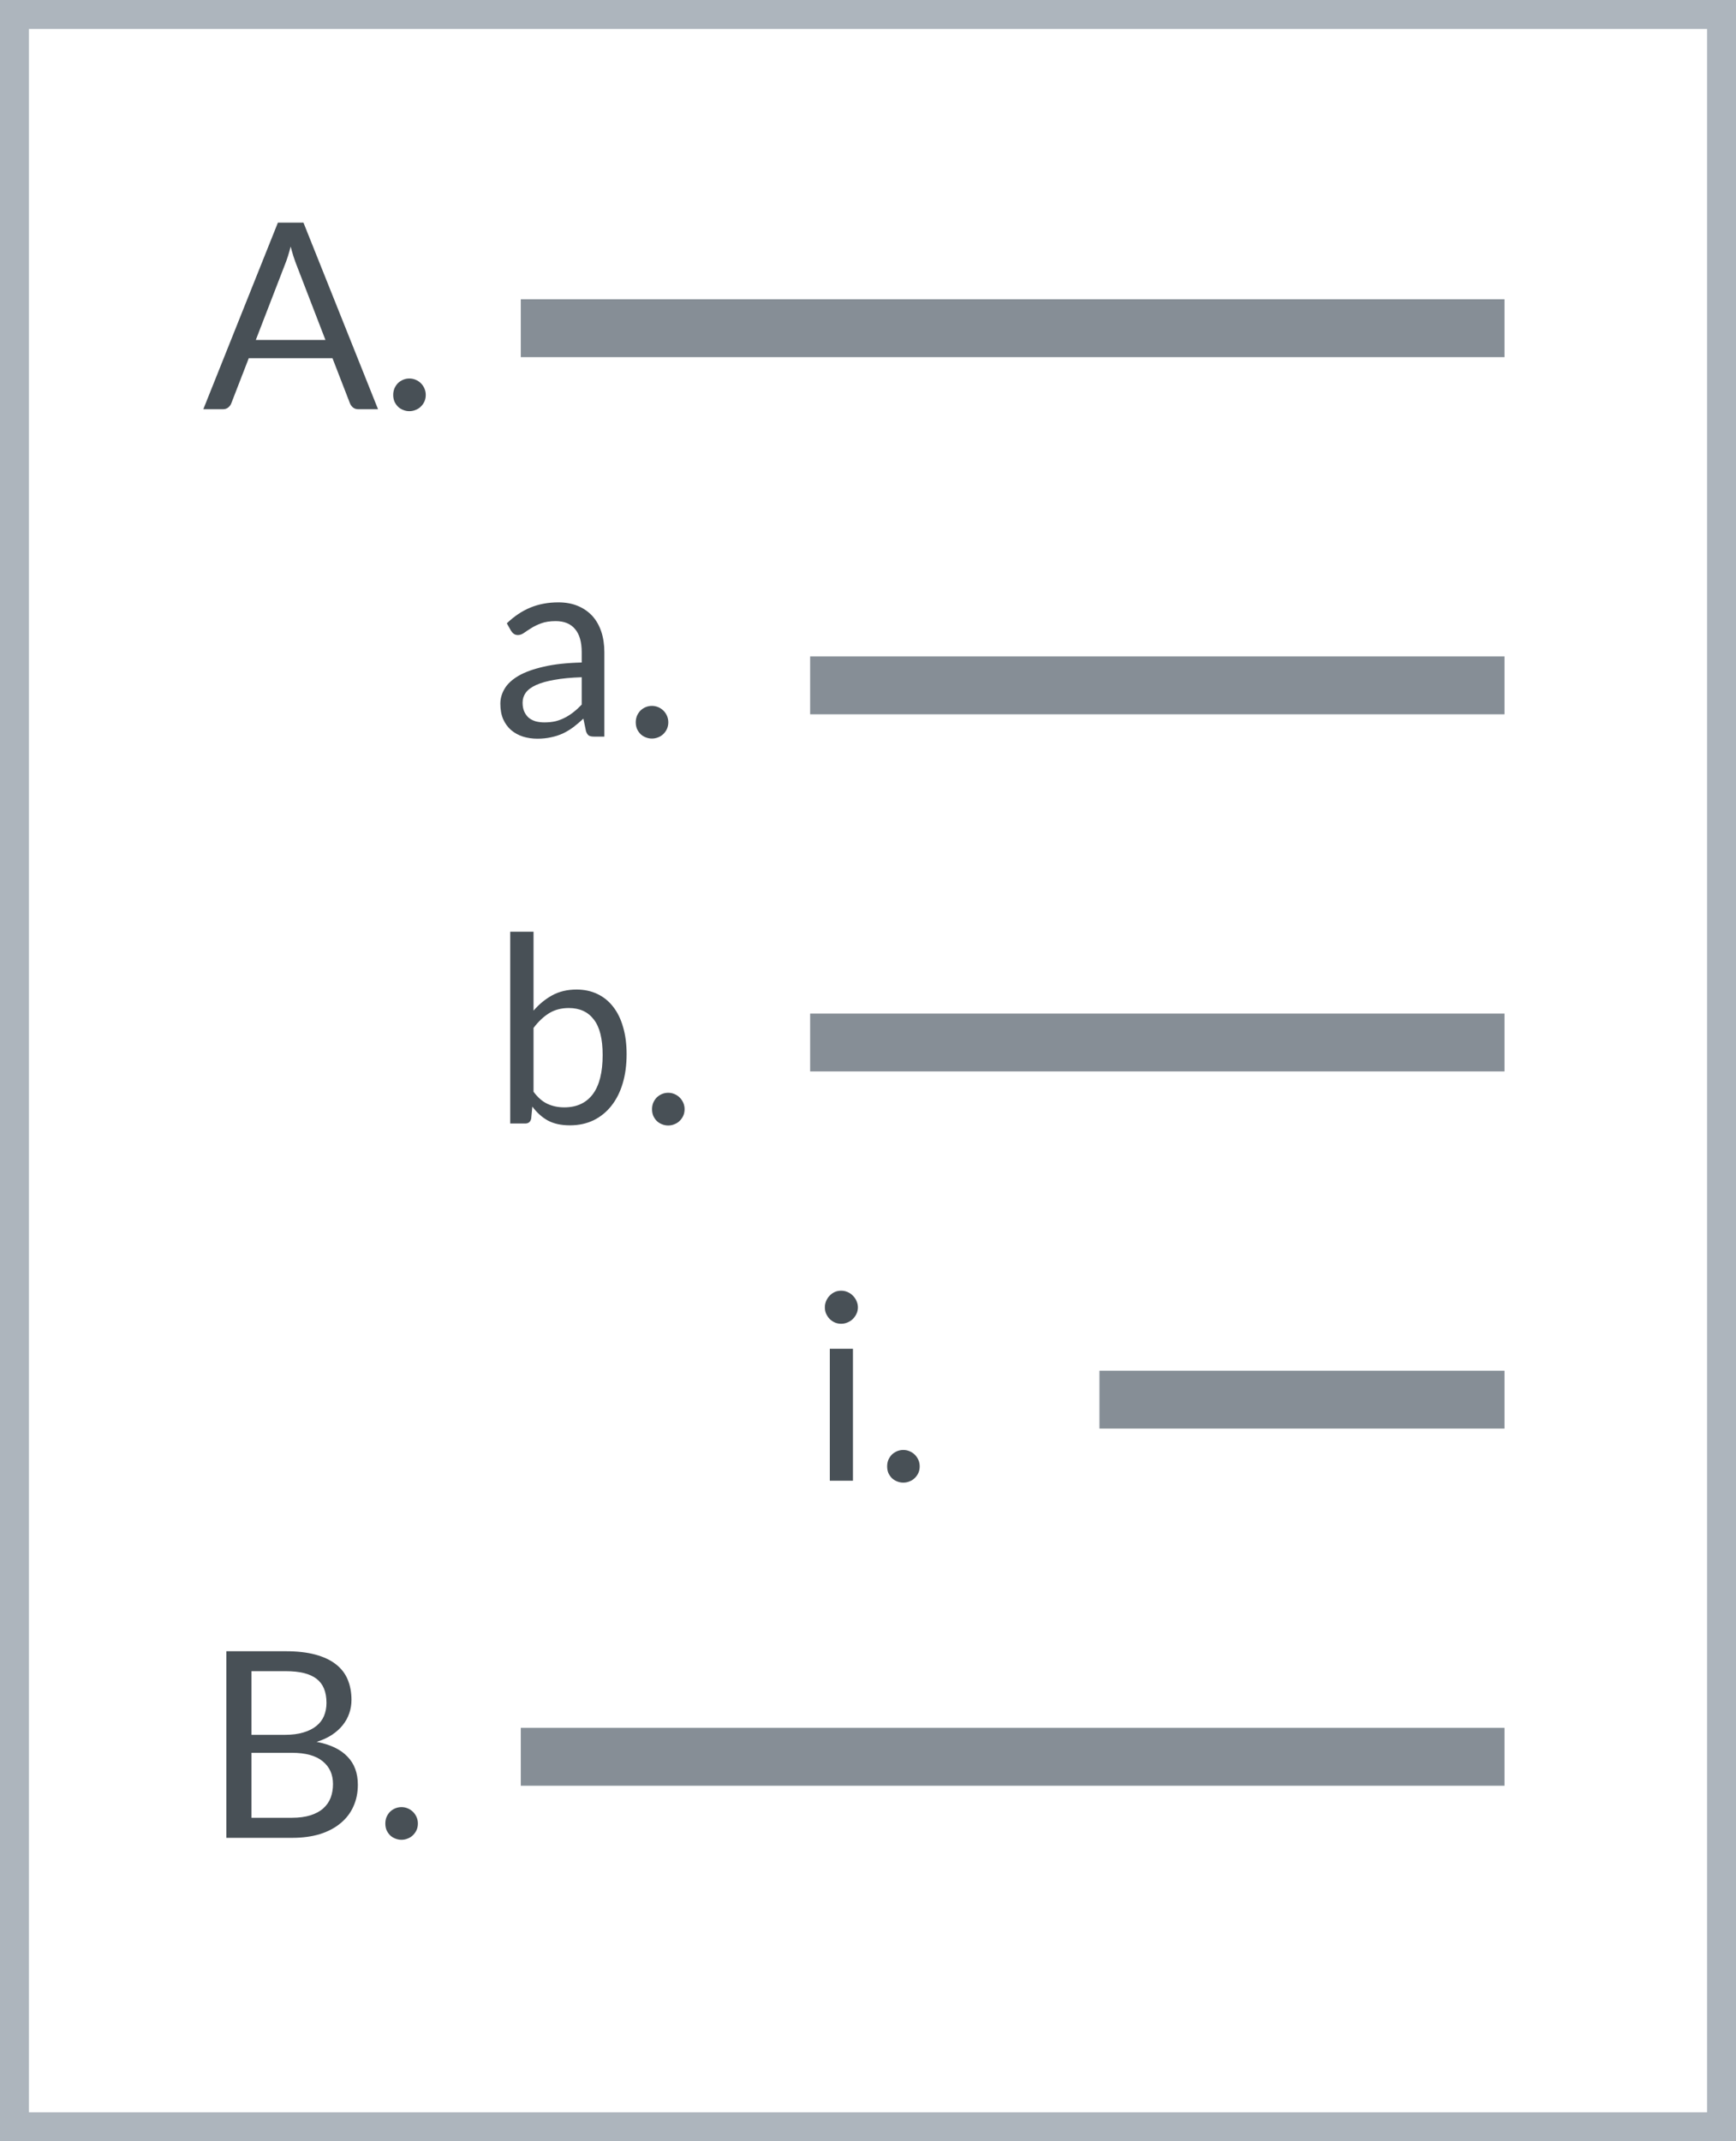 <svg width="60" height="74" viewBox="0 0 60 74" fill="none" xmlns="http://www.w3.org/2000/svg">
<line x1="18" y1="11.343" x2="52" y2="11.343" stroke="#868E96" stroke-width="2"/>
<line x1="18" y1="60.714" x2="52" y2="60.714" stroke="#868E96" stroke-width="2"/>
<line x1="28" y1="23.686" x2="52" y2="23.686" stroke="#868E96" stroke-width="2"/>
<line x1="28" y1="36.028" x2="52" y2="36.028" stroke="#868E96" stroke-width="2"/>
<line x1="38" y1="48.371" x2="52" y2="48.371" stroke="#868E96" stroke-width="2"/>
<rect class="office-editor-list-style-item-border" x="0.5" y="0.5" width="59" height="73" stroke="#ADB5BD" style="fill: none;"/>
<path d="M11.248 11.749L10.236 9.125C10.206 9.047 10.174 8.957 10.141 8.855C10.108 8.75 10.076 8.639 10.046 8.522C9.983 8.765 9.919 8.968 9.853 9.13L8.841 11.749H11.248ZM13.066 14.143H12.391C12.313 14.143 12.25 14.123 12.202 14.084C12.154 14.045 12.118 13.996 12.094 13.936L11.491 12.379H8.598L7.995 13.936C7.976 13.99 7.942 14.038 7.891 14.08C7.84 14.122 7.777 14.143 7.702 14.143H7.027L9.605 7.694H10.488L13.066 14.143ZM13.59 13.648C13.59 13.57 13.604 13.496 13.631 13.427C13.661 13.358 13.7 13.298 13.748 13.247C13.799 13.196 13.859 13.156 13.928 13.126C13.997 13.096 14.07 13.081 14.148 13.081C14.226 13.081 14.3 13.096 14.369 13.126C14.438 13.156 14.498 13.196 14.549 13.247C14.6 13.298 14.64 13.358 14.67 13.427C14.7 13.496 14.715 13.57 14.715 13.648C14.715 13.729 14.7 13.804 14.67 13.873C14.64 13.939 14.6 13.997 14.549 14.048C14.498 14.099 14.438 14.138 14.369 14.165C14.3 14.195 14.226 14.21 14.148 14.21C14.07 14.21 13.997 14.195 13.928 14.165C13.859 14.138 13.799 14.099 13.748 14.048C13.7 13.997 13.661 13.939 13.631 13.873C13.604 13.804 13.59 13.729 13.59 13.648Z" fill="#485056"/>
<path d="M20.105 23.405C19.736 23.417 19.421 23.447 19.16 23.495C18.902 23.54 18.691 23.6 18.526 23.675C18.363 23.75 18.245 23.838 18.17 23.941C18.098 24.043 18.062 24.157 18.062 24.282C18.062 24.402 18.081 24.506 18.12 24.593C18.16 24.68 18.212 24.752 18.278 24.809C18.347 24.863 18.427 24.904 18.517 24.93C18.61 24.954 18.709 24.966 18.814 24.966C18.954 24.966 19.084 24.953 19.201 24.926C19.317 24.896 19.427 24.854 19.529 24.8C19.634 24.746 19.733 24.681 19.826 24.607C19.922 24.532 20.015 24.446 20.105 24.35V23.405ZM17.517 21.542C17.77 21.299 18.041 21.117 18.332 20.997C18.623 20.878 18.945 20.817 19.299 20.817C19.555 20.817 19.781 20.86 19.979 20.944C20.177 21.027 20.343 21.145 20.479 21.294C20.613 21.445 20.715 21.626 20.785 21.839C20.854 22.052 20.888 22.286 20.888 22.541V25.457H20.532C20.454 25.457 20.395 25.445 20.352 25.421C20.311 25.394 20.277 25.343 20.253 25.268L20.163 24.836C20.044 24.947 19.927 25.046 19.812 25.133C19.698 25.217 19.578 25.289 19.453 25.349C19.326 25.406 19.192 25.45 19.047 25.48C18.907 25.512 18.749 25.529 18.575 25.529C18.398 25.529 18.232 25.505 18.076 25.457C17.919 25.406 17.783 25.331 17.666 25.232C17.552 25.133 17.46 25.009 17.392 24.858C17.326 24.706 17.293 24.526 17.293 24.319C17.293 24.139 17.342 23.966 17.441 23.801C17.54 23.633 17.701 23.485 17.922 23.355C18.145 23.227 18.434 23.122 18.791 23.041C19.148 22.956 19.586 22.909 20.105 22.896V22.541C20.105 22.187 20.029 21.92 19.875 21.74C19.723 21.557 19.499 21.465 19.205 21.465C19.007 21.465 18.84 21.491 18.706 21.542C18.573 21.59 18.458 21.645 18.359 21.709C18.263 21.768 18.179 21.824 18.107 21.875C18.038 21.923 17.969 21.947 17.9 21.947C17.846 21.947 17.799 21.933 17.761 21.907C17.721 21.877 17.689 21.84 17.662 21.799L17.517 21.542ZM21.973 24.962C21.973 24.884 21.987 24.811 22.014 24.741C22.044 24.672 22.083 24.613 22.131 24.561C22.182 24.511 22.242 24.47 22.311 24.44C22.38 24.41 22.453 24.395 22.531 24.395C22.609 24.395 22.683 24.41 22.752 24.44C22.821 24.47 22.881 24.511 22.932 24.561C22.983 24.613 23.023 24.672 23.053 24.741C23.083 24.811 23.098 24.884 23.098 24.962C23.098 25.043 23.083 25.118 23.053 25.187C23.023 25.253 22.983 25.311 22.932 25.363C22.881 25.413 22.821 25.453 22.752 25.48C22.683 25.509 22.609 25.524 22.531 25.524C22.453 25.524 22.38 25.509 22.311 25.48C22.242 25.453 22.182 25.413 22.131 25.363C22.083 25.311 22.044 25.253 22.014 25.187C21.987 25.118 21.973 25.043 21.973 24.962Z" fill="#485056"/>
<path d="M18.44 37.73C18.587 37.928 18.747 38.068 18.922 38.149C19.099 38.23 19.292 38.27 19.502 38.27C19.931 38.27 20.259 38.119 20.488 37.816C20.715 37.513 20.829 37.061 20.829 36.461C20.829 35.903 20.727 35.494 20.523 35.233C20.323 34.969 20.035 34.837 19.66 34.837C19.398 34.837 19.171 34.897 18.976 35.017C18.784 35.137 18.605 35.306 18.44 35.525V37.73ZM18.44 34.927C18.632 34.705 18.848 34.528 19.088 34.396C19.331 34.264 19.61 34.198 19.925 34.198C20.192 34.198 20.432 34.249 20.645 34.351C20.861 34.453 21.044 34.601 21.194 34.796C21.344 34.988 21.458 35.222 21.536 35.498C21.617 35.774 21.657 36.085 21.657 36.43C21.657 36.799 21.613 37.135 21.523 37.438C21.433 37.741 21.302 38 21.131 38.216C20.963 38.429 20.758 38.596 20.515 38.716C20.271 38.833 19.998 38.891 19.695 38.891C19.395 38.891 19.142 38.836 18.935 38.725C18.731 38.611 18.552 38.45 18.399 38.243L18.359 38.657C18.335 38.771 18.266 38.828 18.152 38.828H17.634V32.2H18.44V34.927ZM22.536 38.333C22.536 38.255 22.549 38.182 22.576 38.113C22.606 38.044 22.645 37.984 22.693 37.933C22.744 37.882 22.804 37.841 22.873 37.811C22.942 37.781 23.016 37.766 23.094 37.766C23.172 37.766 23.245 37.781 23.314 37.811C23.383 37.841 23.443 37.882 23.494 37.933C23.545 37.984 23.586 38.044 23.616 38.113C23.646 38.182 23.661 38.255 23.661 38.333C23.661 38.414 23.646 38.489 23.616 38.558C23.586 38.624 23.545 38.683 23.494 38.734C23.443 38.785 23.383 38.824 23.314 38.851C23.245 38.881 23.172 38.896 23.094 38.896C23.016 38.896 22.942 38.881 22.873 38.851C22.804 38.824 22.744 38.785 22.693 38.734C22.645 38.683 22.606 38.624 22.576 38.558C22.549 38.489 22.536 38.414 22.536 38.333Z" fill="#485056"/>
<path d="M29.48 46.613V51.172H28.68V46.613H29.48ZM29.651 45.182C29.651 45.26 29.635 45.334 29.602 45.403C29.572 45.469 29.53 45.529 29.476 45.583C29.425 45.634 29.363 45.674 29.291 45.704C29.223 45.734 29.149 45.749 29.071 45.749C28.993 45.749 28.919 45.734 28.851 45.704C28.785 45.674 28.726 45.634 28.675 45.583C28.624 45.529 28.584 45.469 28.553 45.403C28.523 45.334 28.509 45.26 28.509 45.182C28.509 45.104 28.523 45.031 28.553 44.962C28.584 44.89 28.624 44.828 28.675 44.777C28.726 44.723 28.785 44.681 28.851 44.651C28.919 44.621 28.993 44.606 29.071 44.606C29.149 44.606 29.223 44.621 29.291 44.651C29.363 44.681 29.425 44.723 29.476 44.777C29.53 44.828 29.572 44.89 29.602 44.962C29.635 45.031 29.651 45.104 29.651 45.182ZM30.662 50.677C30.662 50.599 30.675 50.525 30.702 50.456C30.732 50.387 30.771 50.327 30.819 50.276C30.87 50.225 30.93 50.185 30.999 50.155C31.068 50.125 31.142 50.11 31.22 50.11C31.298 50.11 31.371 50.125 31.44 50.155C31.509 50.185 31.569 50.225 31.62 50.276C31.671 50.327 31.712 50.387 31.742 50.456C31.772 50.525 31.787 50.599 31.787 50.677C31.787 50.758 31.772 50.833 31.742 50.902C31.712 50.968 31.671 51.026 31.62 51.077C31.569 51.128 31.509 51.167 31.44 51.194C31.371 51.224 31.298 51.239 31.22 51.239C31.142 51.239 31.068 51.224 30.999 51.194C30.93 51.167 30.87 51.128 30.819 51.077C30.771 51.026 30.732 50.968 30.702 50.902C30.675 50.833 30.662 50.758 30.662 50.677Z" fill="#485056"/>
<path d="M10.087 62.822C10.336 62.822 10.55 62.793 10.73 62.736C10.911 62.679 11.057 62.6 11.171 62.498C11.289 62.393 11.374 62.27 11.428 62.129C11.482 61.985 11.509 61.827 11.509 61.656C11.509 61.323 11.39 61.061 11.153 60.869C10.916 60.674 10.561 60.576 10.087 60.576H8.692V62.822H10.087ZM8.692 57.755V59.955H9.844C10.09 59.955 10.303 59.928 10.483 59.874C10.666 59.82 10.816 59.745 10.933 59.649C11.053 59.553 11.142 59.438 11.198 59.303C11.255 59.165 11.284 59.015 11.284 58.853C11.284 58.472 11.17 58.194 10.942 58.02C10.714 57.843 10.36 57.755 9.88 57.755H8.692ZM9.88 57.066C10.276 57.066 10.617 57.105 10.902 57.183C11.19 57.261 11.425 57.372 11.608 57.516C11.794 57.66 11.931 57.837 12.018 58.047C12.104 58.254 12.148 58.488 12.148 58.749C12.148 58.908 12.123 59.061 12.072 59.208C12.024 59.352 11.95 59.487 11.851 59.613C11.752 59.739 11.626 59.853 11.473 59.955C11.323 60.054 11.146 60.135 10.942 60.198C11.416 60.288 11.771 60.458 12.008 60.707C12.248 60.953 12.368 61.277 12.368 61.679C12.368 61.952 12.318 62.201 12.216 62.426C12.117 62.651 11.97 62.844 11.774 63.006C11.582 63.168 11.345 63.294 11.063 63.384C10.781 63.471 10.46 63.515 10.101 63.515H7.824V57.066H9.88ZM13.318 63.02C13.318 62.942 13.331 62.868 13.358 62.799C13.388 62.73 13.427 62.67 13.475 62.619C13.526 62.568 13.586 62.528 13.655 62.498C13.724 62.468 13.798 62.453 13.876 62.453C13.954 62.453 14.027 62.468 14.096 62.498C14.165 62.528 14.225 62.568 14.276 62.619C14.327 62.67 14.368 62.73 14.398 62.799C14.428 62.868 14.443 62.942 14.443 63.02C14.443 63.101 14.428 63.176 14.398 63.245C14.368 63.311 14.327 63.369 14.276 63.42C14.225 63.471 14.165 63.51 14.096 63.537C14.027 63.567 13.954 63.582 13.876 63.582C13.798 63.582 13.724 63.567 13.655 63.537C13.586 63.51 13.526 63.471 13.475 63.42C13.427 63.369 13.388 63.311 13.358 63.245C13.331 63.176 13.318 63.101 13.318 63.02Z" fill="#485056"/>
</svg>
